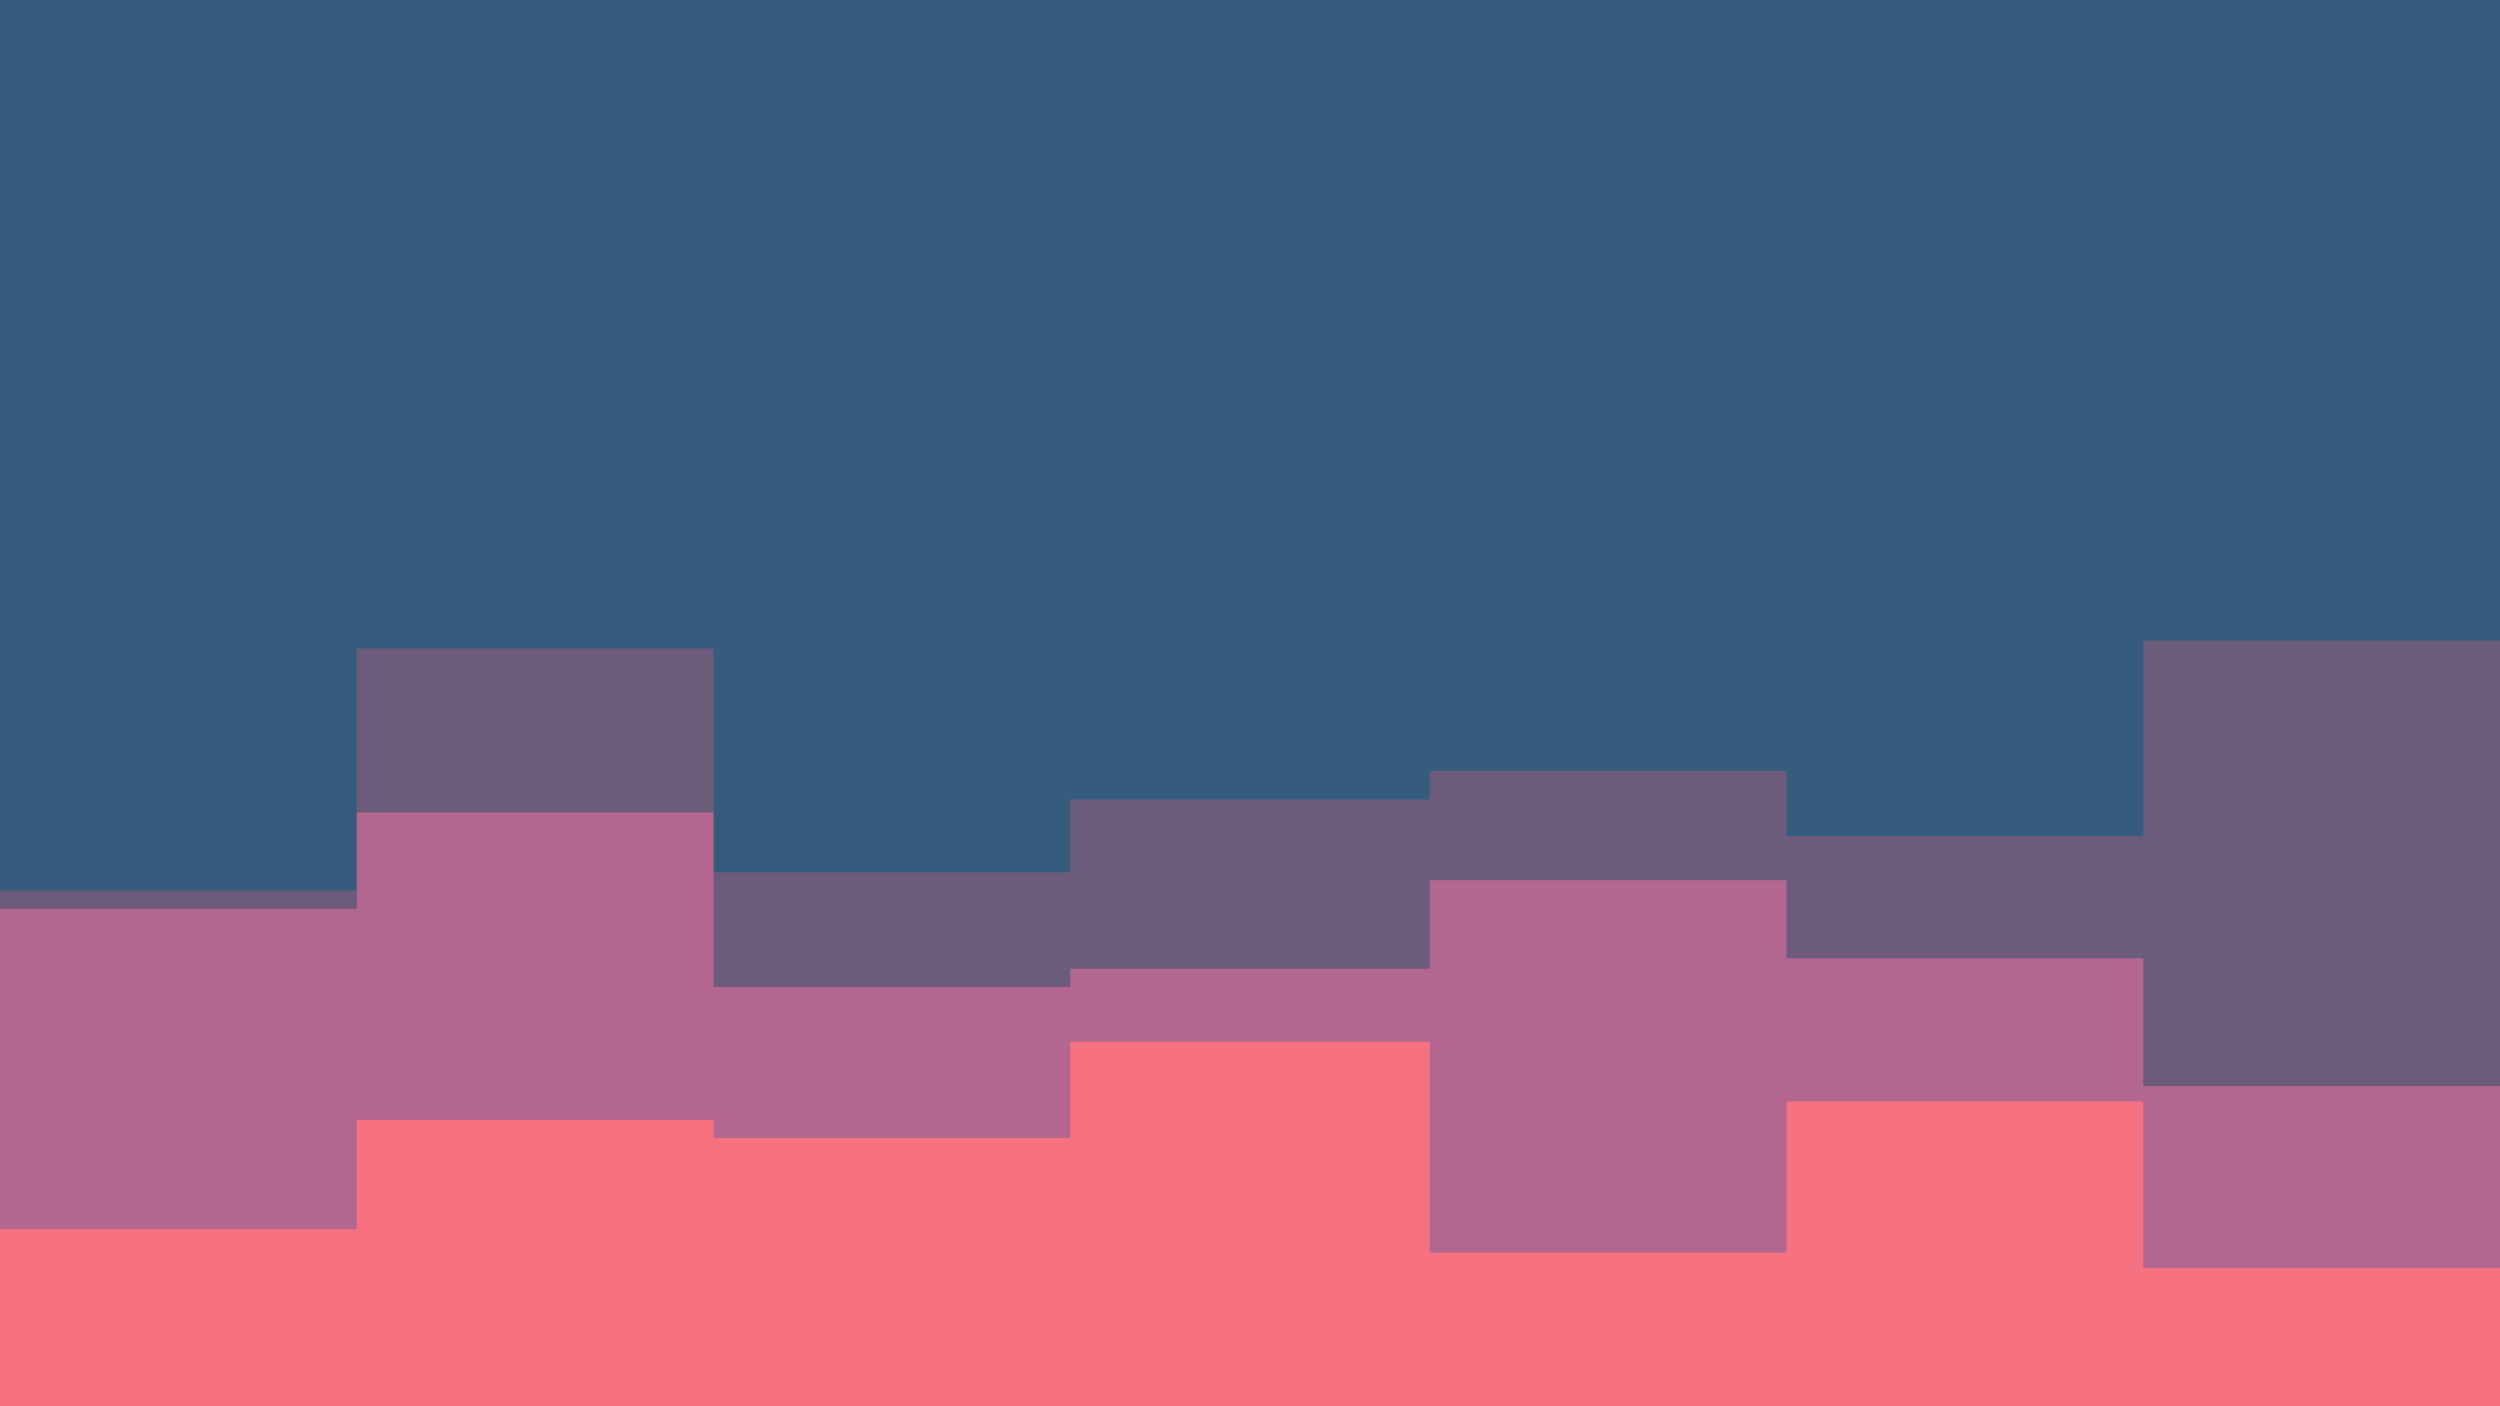 <svg id="visual" viewBox="0 0 960 540" width="960" height="540" xmlns="http://www.w3.org/2000/svg" xmlns:xlink="http://www.w3.org/1999/xlink" version="1.1"><rect x="0" y="0" width="960" height="540" fill="#355C7D"></rect><path d="M0 342L137 342L137 249L274 249L274 335L411 335L411 307L549 307L549 296L686 296L686 321L823 321L823 246L960 246L960 320L960 541L960 541L823 541L823 541L686 541L686 541L549 541L549 541L411 541L411 541L274 541L274 541L137 541L137 541L0 541Z" fill="#6c5b7b"></path><path d="M0 349L137 349L137 312L274 312L274 379L411 379L411 372L549 372L549 338L686 338L686 368L823 368L823 417L960 417L960 375L960 541L960 541L823 541L823 541L686 541L686 541L549 541L549 541L411 541L411 541L274 541L274 541L137 541L137 541L0 541Z" fill="#b26690"></path><path d="M0 472L137 472L137 430L274 430L274 437L411 437L411 400L549 400L549 481L686 481L686 423L823 423L823 487L960 487L960 489L960 541L960 541L823 541L823 541L686 541L686 541L549 541L549 541L411 541L411 541L274 541L274 541L137 541L137 541L0 541Z" fill="#f67280"></path></svg>